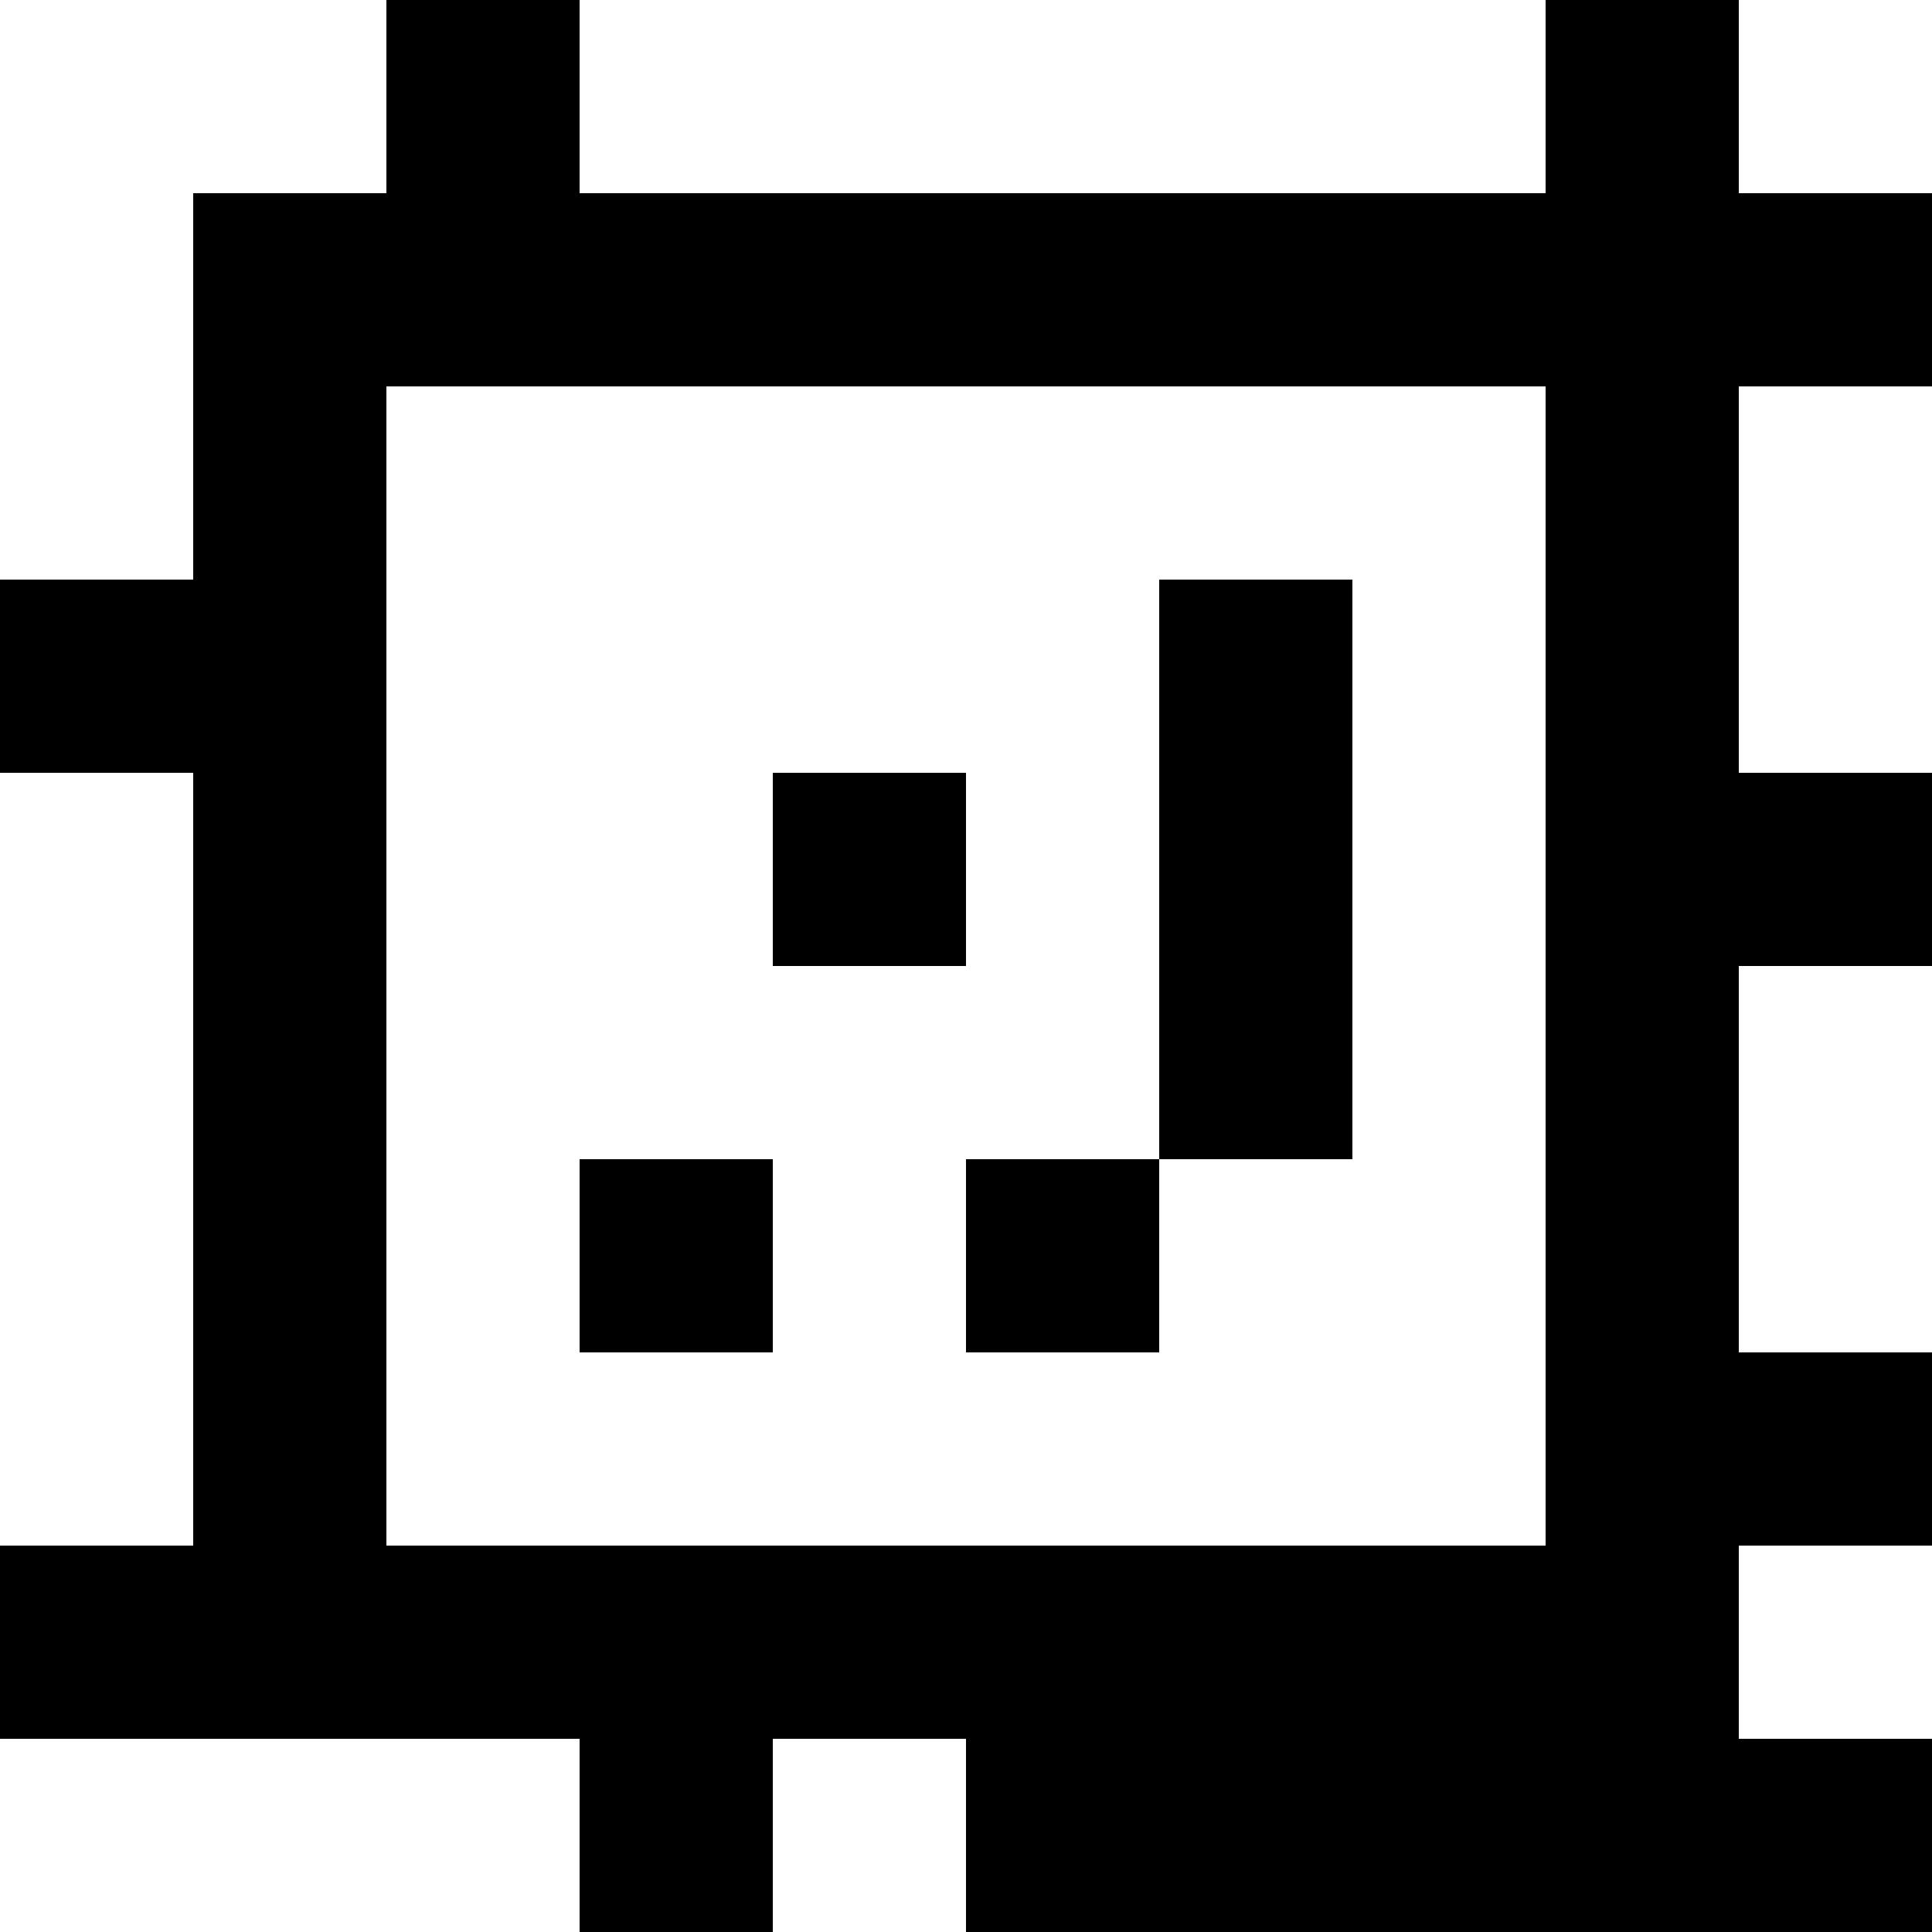 <?xml version="1.0" standalone="yes"?>
<svg xmlns="http://www.w3.org/2000/svg" width="100" height="100">
<rect width="100%" height="100%" fill="#808080" stroke="none"/>
<path style="fill:#ffffff; stroke:none;" d="M0 0L0 30L10 30L10 10L20 10L20 0L0 0z"/>
<path style="fill:#000000; stroke:none;" d="M20 0L20 10L10 10L10 30L0 30L0 40L10 40L10 80L0 80L0 90L30 90L30 100L40 100L40 90L50 90L50 100L100 100L100 90L90 90L90 80L100 80L100 70L90 70L90 50L100 50L100 40L90 40L90 20L100 20L100 10L90 10L90 0L80 0L80 10L30 10L30 0L20 0z"/>
<path style="fill:#ffffff; stroke:none;" d="M30 0L30 10L80 10L80 0L30 0M90 0L90 10L100 10L100 0L90 0M20 20L20 80L80 80L80 20L20 20M90 20L90 40L100 40L100 20L90 20z"/>
<path style="fill:#000000; stroke:none;" d="M60 30L60 60L50 60L50 70L60 70L60 60L70 60L70 30L60 30z"/>
<path style="fill:#ffffff; stroke:none;" d="M0 40L0 80L10 80L10 40L0 40z"/>
<path style="fill:#000000; stroke:none;" d="M40 40L40 50L50 50L50 40L40 40z"/>
<path style="fill:#ffffff; stroke:none;" d="M90 50L90 70L100 70L100 50L90 50z"/>
<path style="fill:#000000; stroke:none;" d="M30 60L30 70L40 70L40 60L30 60z"/>
<path style="fill:#ffffff; stroke:none;" d="M90 80L90 90L100 90L100 80L90 80M0 90L0 100L30 100L30 90L0 90M40 90L40 100L50 100L50 90L40 90z"/>
</svg>
